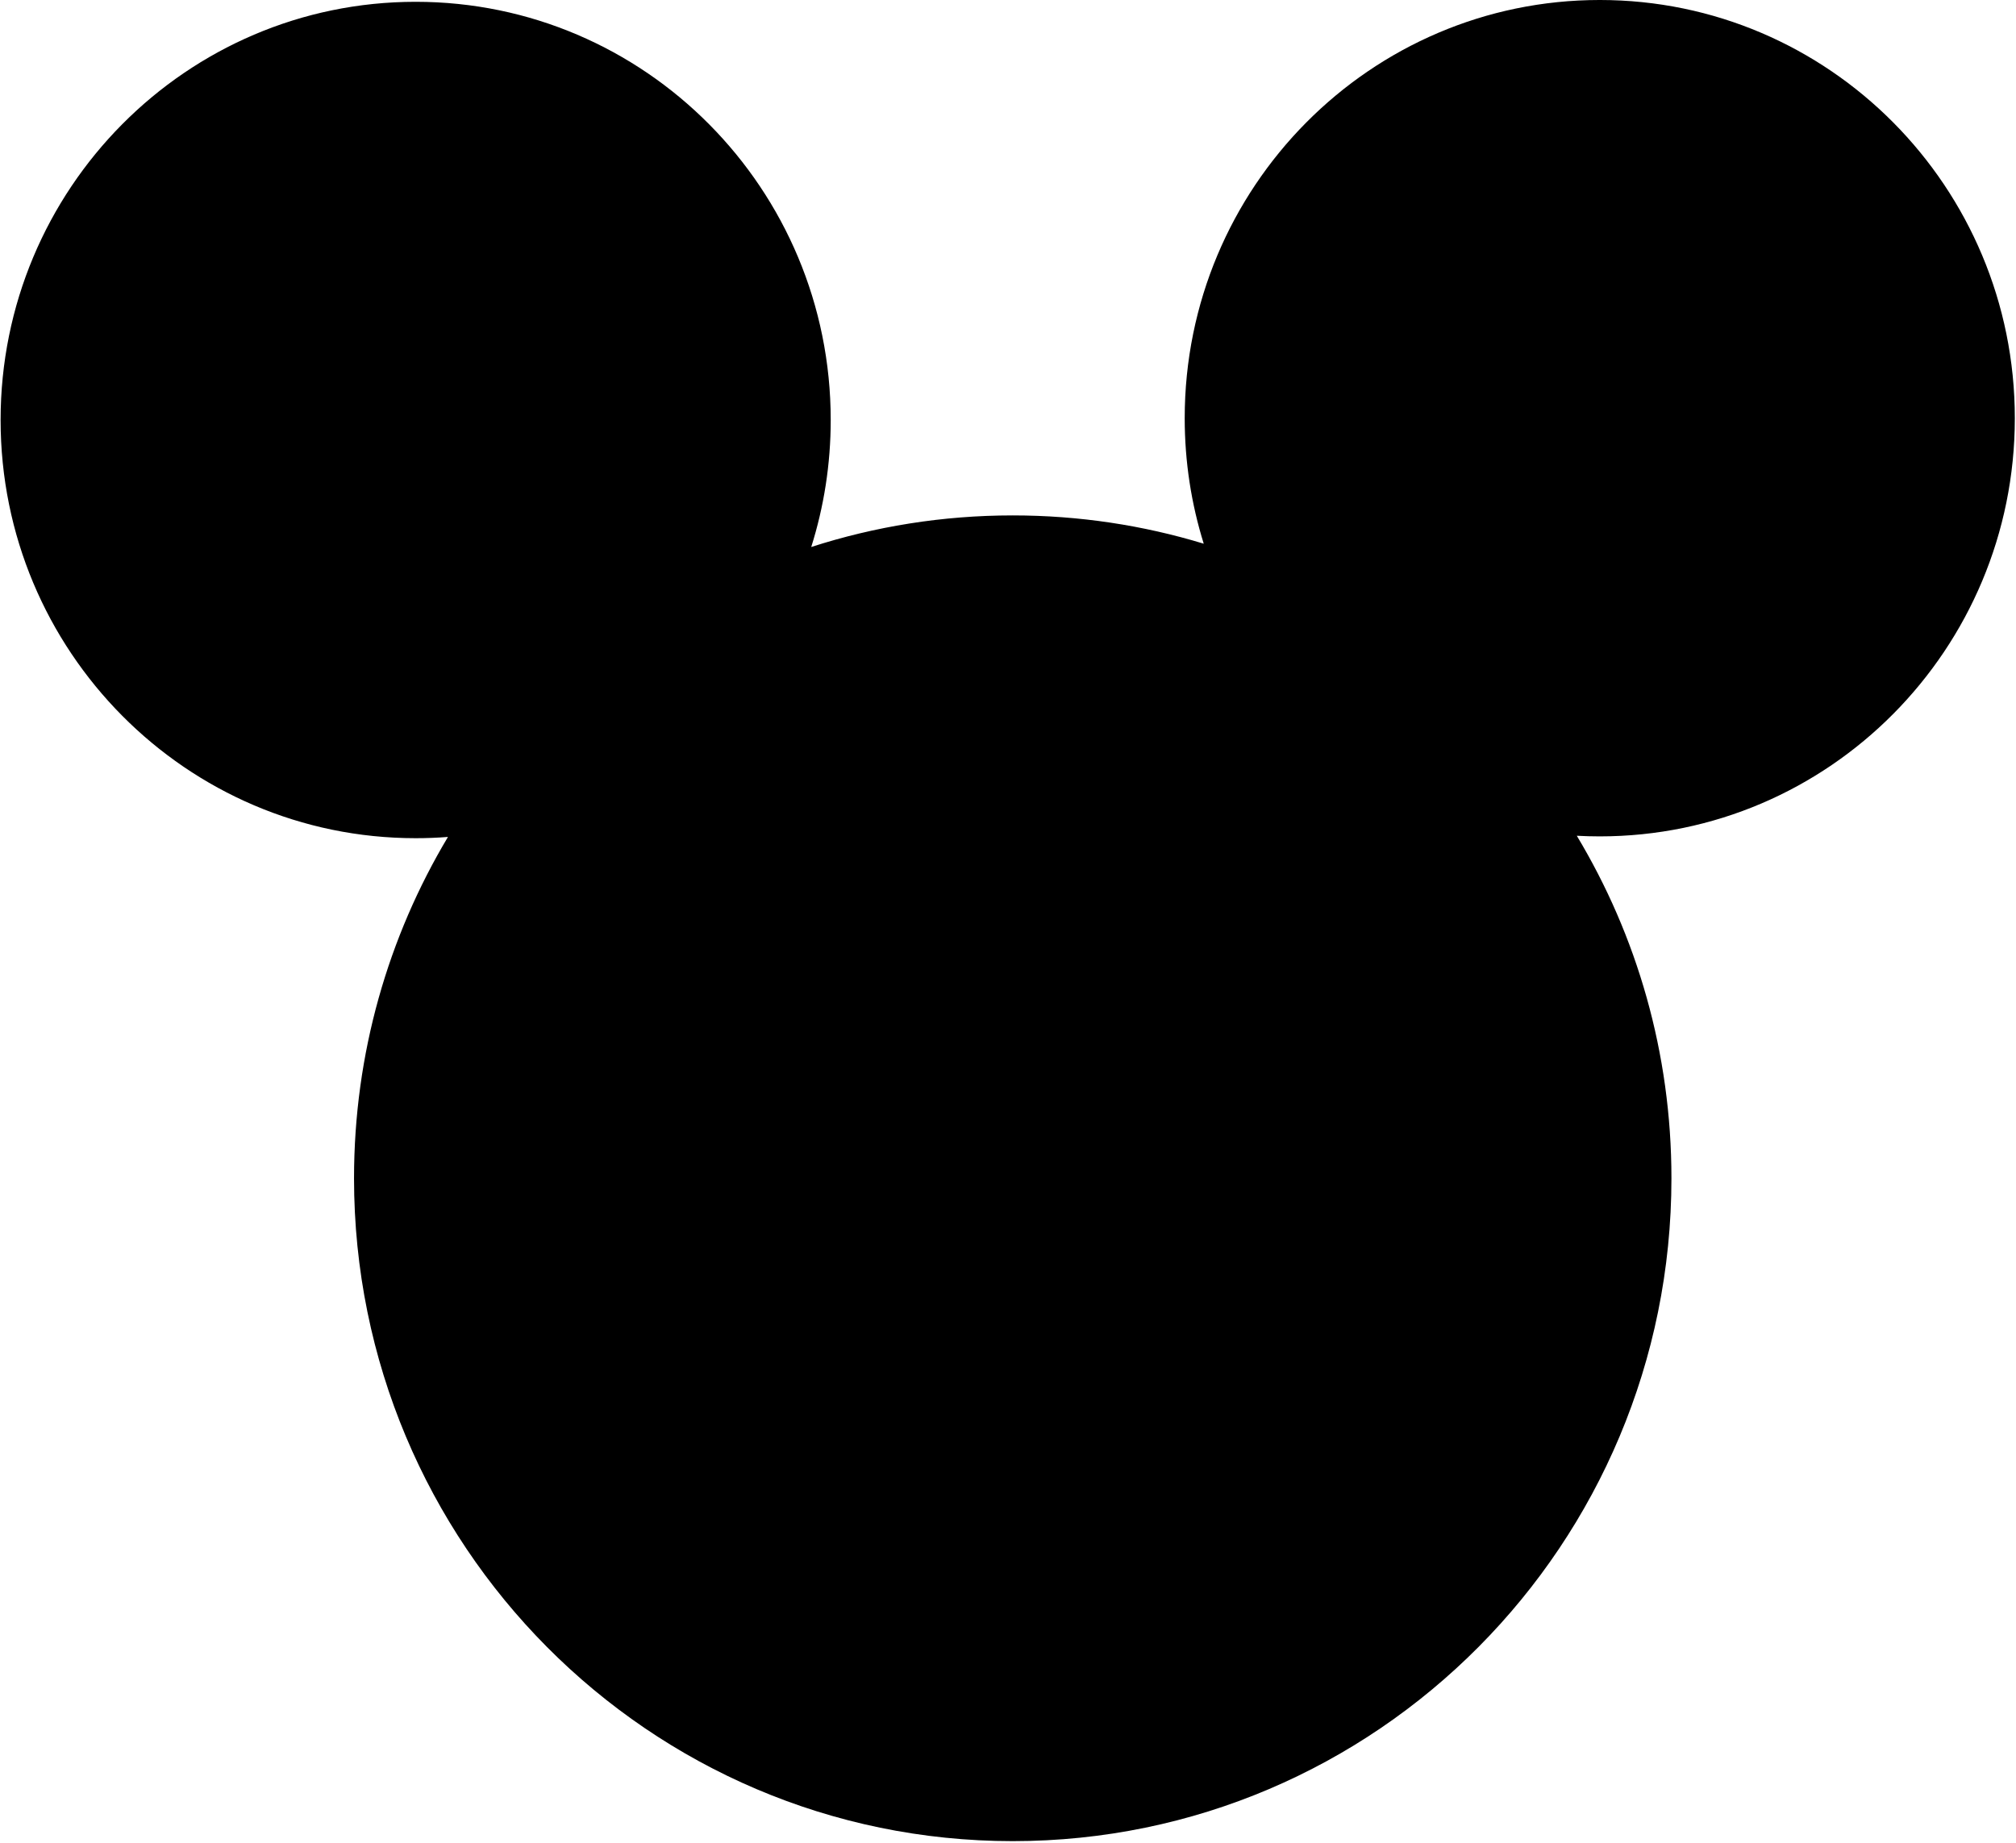 <svg class="mickey-{{location}}" viewBox="0 0 935 855" version="1.1" xmlns="http://www.w3.org/2000/svg" xmlns:xlink="http://www.w3.org/1999/xlink">
    <g stroke="none" stroke-width="1" fill-rule="evenodd">
        <path d="M741.954,-0.003 C848.269,-0.003 934.454,86.854 934.454,193.997 C934.454,301.141 848.269,387.997 741.954,387.997 C738.376,387.997 734.821,387.899 731.291,387.705 L731.297,387.695 C759.16,434.069 775.195,488.448 775.195,546.597 C775.195,716.424 638.418,854.097 469.695,854.097 C300.972,854.097 164.195,716.424 164.195,546.597 C164.195,488.68 180.103,434.502 207.76,388.25 C202.82,388.64 197.822,388.836 192.779,388.836 C86.464,388.836 0.279,301.979 0.279,194.836 C0.279,87.692 86.464,0.836 192.779,0.836 C299.094,0.836 385.279,87.692 385.279,194.836 C385.279,215.38 382.11,235.179 376.238,253.762 L376.232,253.753 C405.69,244.236 437.096,239.097 469.695,239.097 C500.502,239.097 530.243,243.686 558.282,252.223 C552.545,233.848 549.454,214.286 549.454,193.997 C549.454,86.854 635.639,-0.003 741.954,-0.003 Z"></path>
    </g>
</svg>